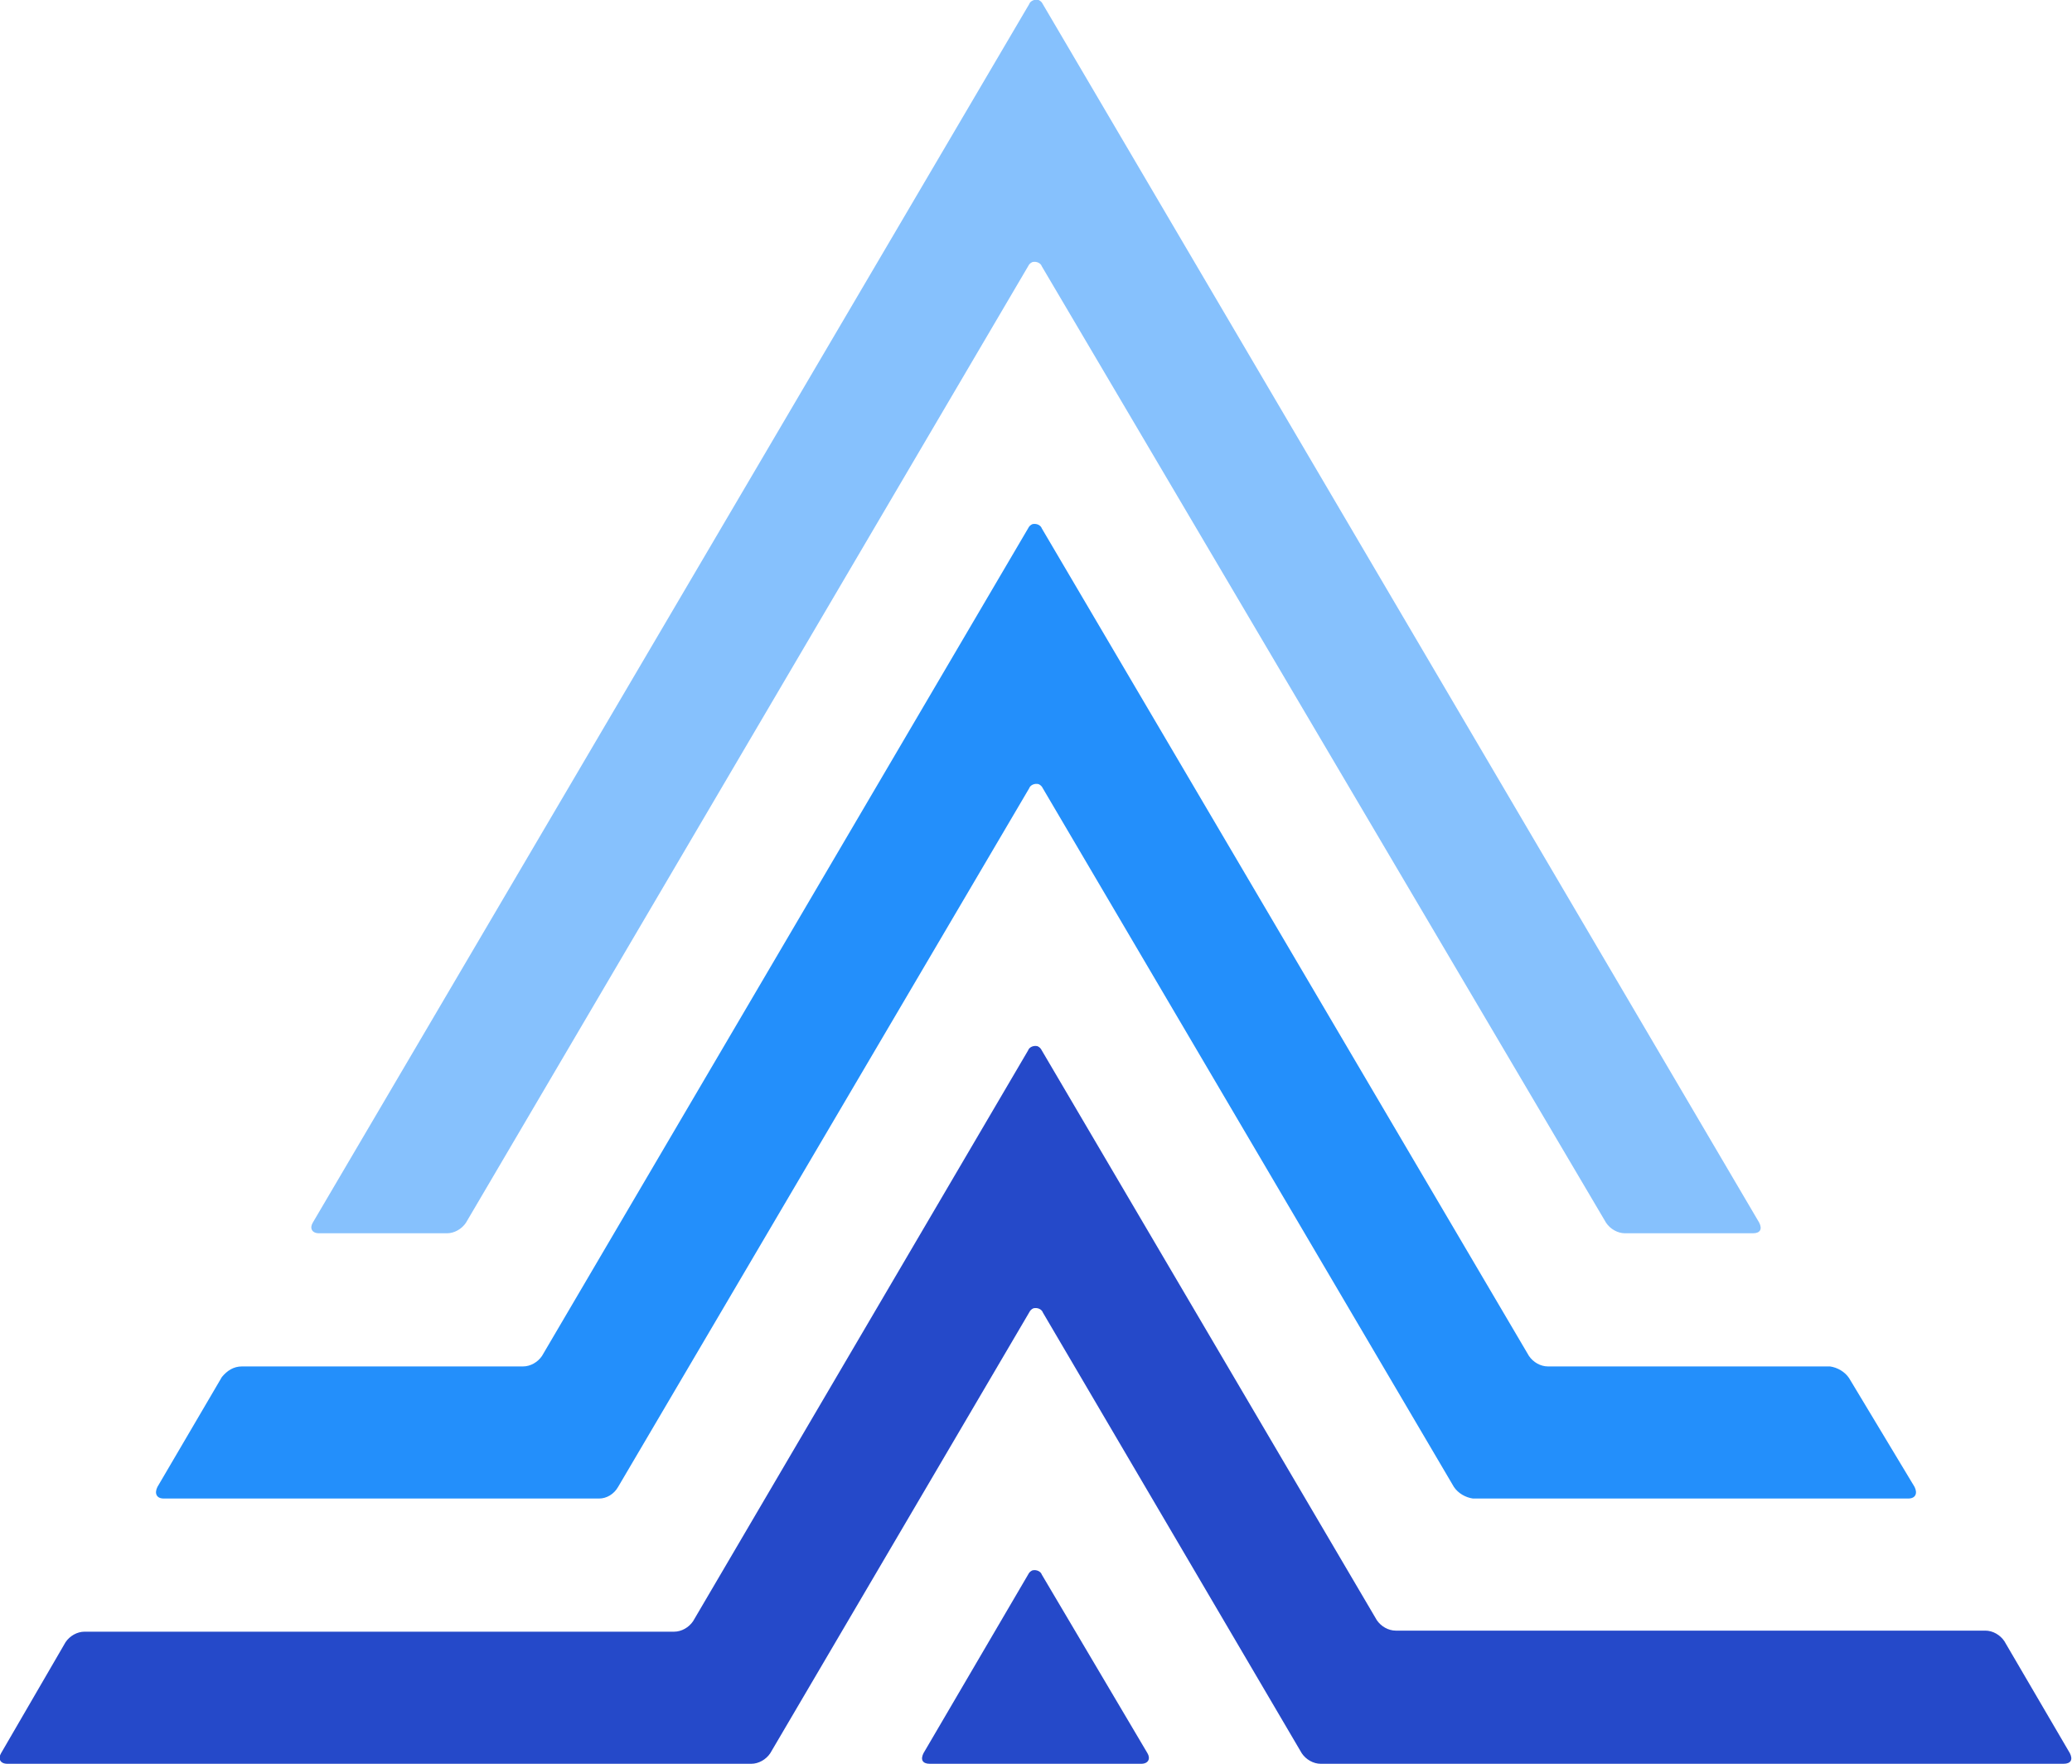 <?xml version="1.0" encoding="utf-8"?>
<!-- Generator: Adobe Illustrator 24.0.0, SVG Export Plug-In . SVG Version: 6.00 Build 0)  -->
<svg version="1.1" id="Layer_1" xmlns="http://www.w3.org/2000/svg" xmlns:xlink="http://www.w3.org/1999/xlink" x="0px" y="0px"
	 viewBox="0 0 196.1 166.9" style="enable-background:new 0 0 196.1 166.9;" xml:space="preserve">
<style type="text/css">
	.st0{fill:#238FFB;}
	.st1{fill:#2549C9;}
	.st2{fill:#86C1FD;}
</style>
<title>Asset 2</title>
<g id="Design">
	<path class="st0" d="M175,130.4c-0.4-0.6-1.1-1-1.8-1.1h-26.7c-0.7,0-1.4-0.4-1.8-1L98.6,50c-0.1-0.3-0.5-0.5-0.9-0.4
		c-0.2,0.1-0.3,0.2-0.4,0.4l-46,78.3c-0.4,0.6-1.1,1-1.8,1H22.9c-0.8,0-1.4,0.4-1.9,1l-6.1,10.4c-0.3,0.6-0.1,1.1,0.6,1.1h41.2
		c0.7,0,1.4-0.4,1.8-1.1l38.9-66.1c0.1-0.3,0.5-0.5,0.9-0.4c0.2,0.1,0.3,0.2,0.4,0.4l38.9,66.1c0.4,0.6,1.1,1,1.8,1.1h41.2
		c0.7,0,0.9-0.5,0.6-1.1L175,130.4z"/>
	<path class="st1" d="M195.9,165.9c0.3,0.6,0.1,1-0.6,1H125c-0.7,0-1.4-0.4-1.8-1l-24.5-41.7c-0.1-0.3-0.5-0.5-0.9-0.4
		c-0.2,0.1-0.3,0.2-0.4,0.4l-24.5,41.7c-0.4,0.6-1.1,1-1.8,1H0.7c-0.7,0-0.9-0.5-0.6-1l6.1-10.5c0.4-0.6,1.1-1,1.8-1h55.8
		c0.7,0,1.4-0.4,1.8-1l31.7-54c0.1-0.3,0.5-0.5,0.9-0.4c0.2,0.1,0.3,0.2,0.4,0.4l31.7,53.9c0.4,0.6,1.1,1,1.8,1h55.8
		c0.7,0,1.4,0.4,1.8,1L195.9,165.9z"/>
	<path class="st1" d="M98.6,149c-0.1-0.3-0.5-0.5-0.9-0.4c-0.2,0.1-0.3,0.2-0.4,0.4l-9.9,16.9c-0.3,0.6-0.1,1,0.6,1H108
		c0.7,0,0.9-0.5,0.6-1L98.6,149z"/>
	<path class="st2" d="M97.4,0.4c0.1-0.3,0.5-0.5,0.9-0.4c0.2,0.1,0.3,0.2,0.4,0.4l67.8,115.3c0.3,0.6,0.1,1-0.6,1h-12.1
		c-0.7,0-1.4-0.4-1.8-1L98.6,25.2c-0.1-0.3-0.5-0.5-0.9-0.4c-0.2,0.1-0.3,0.2-0.4,0.4l-53.2,90.5c-0.4,0.6-1.1,1-1.8,1H30.2
		c-0.7,0-0.9-0.5-0.6-1L97.4,0.4z"/>
</g>
</svg>
